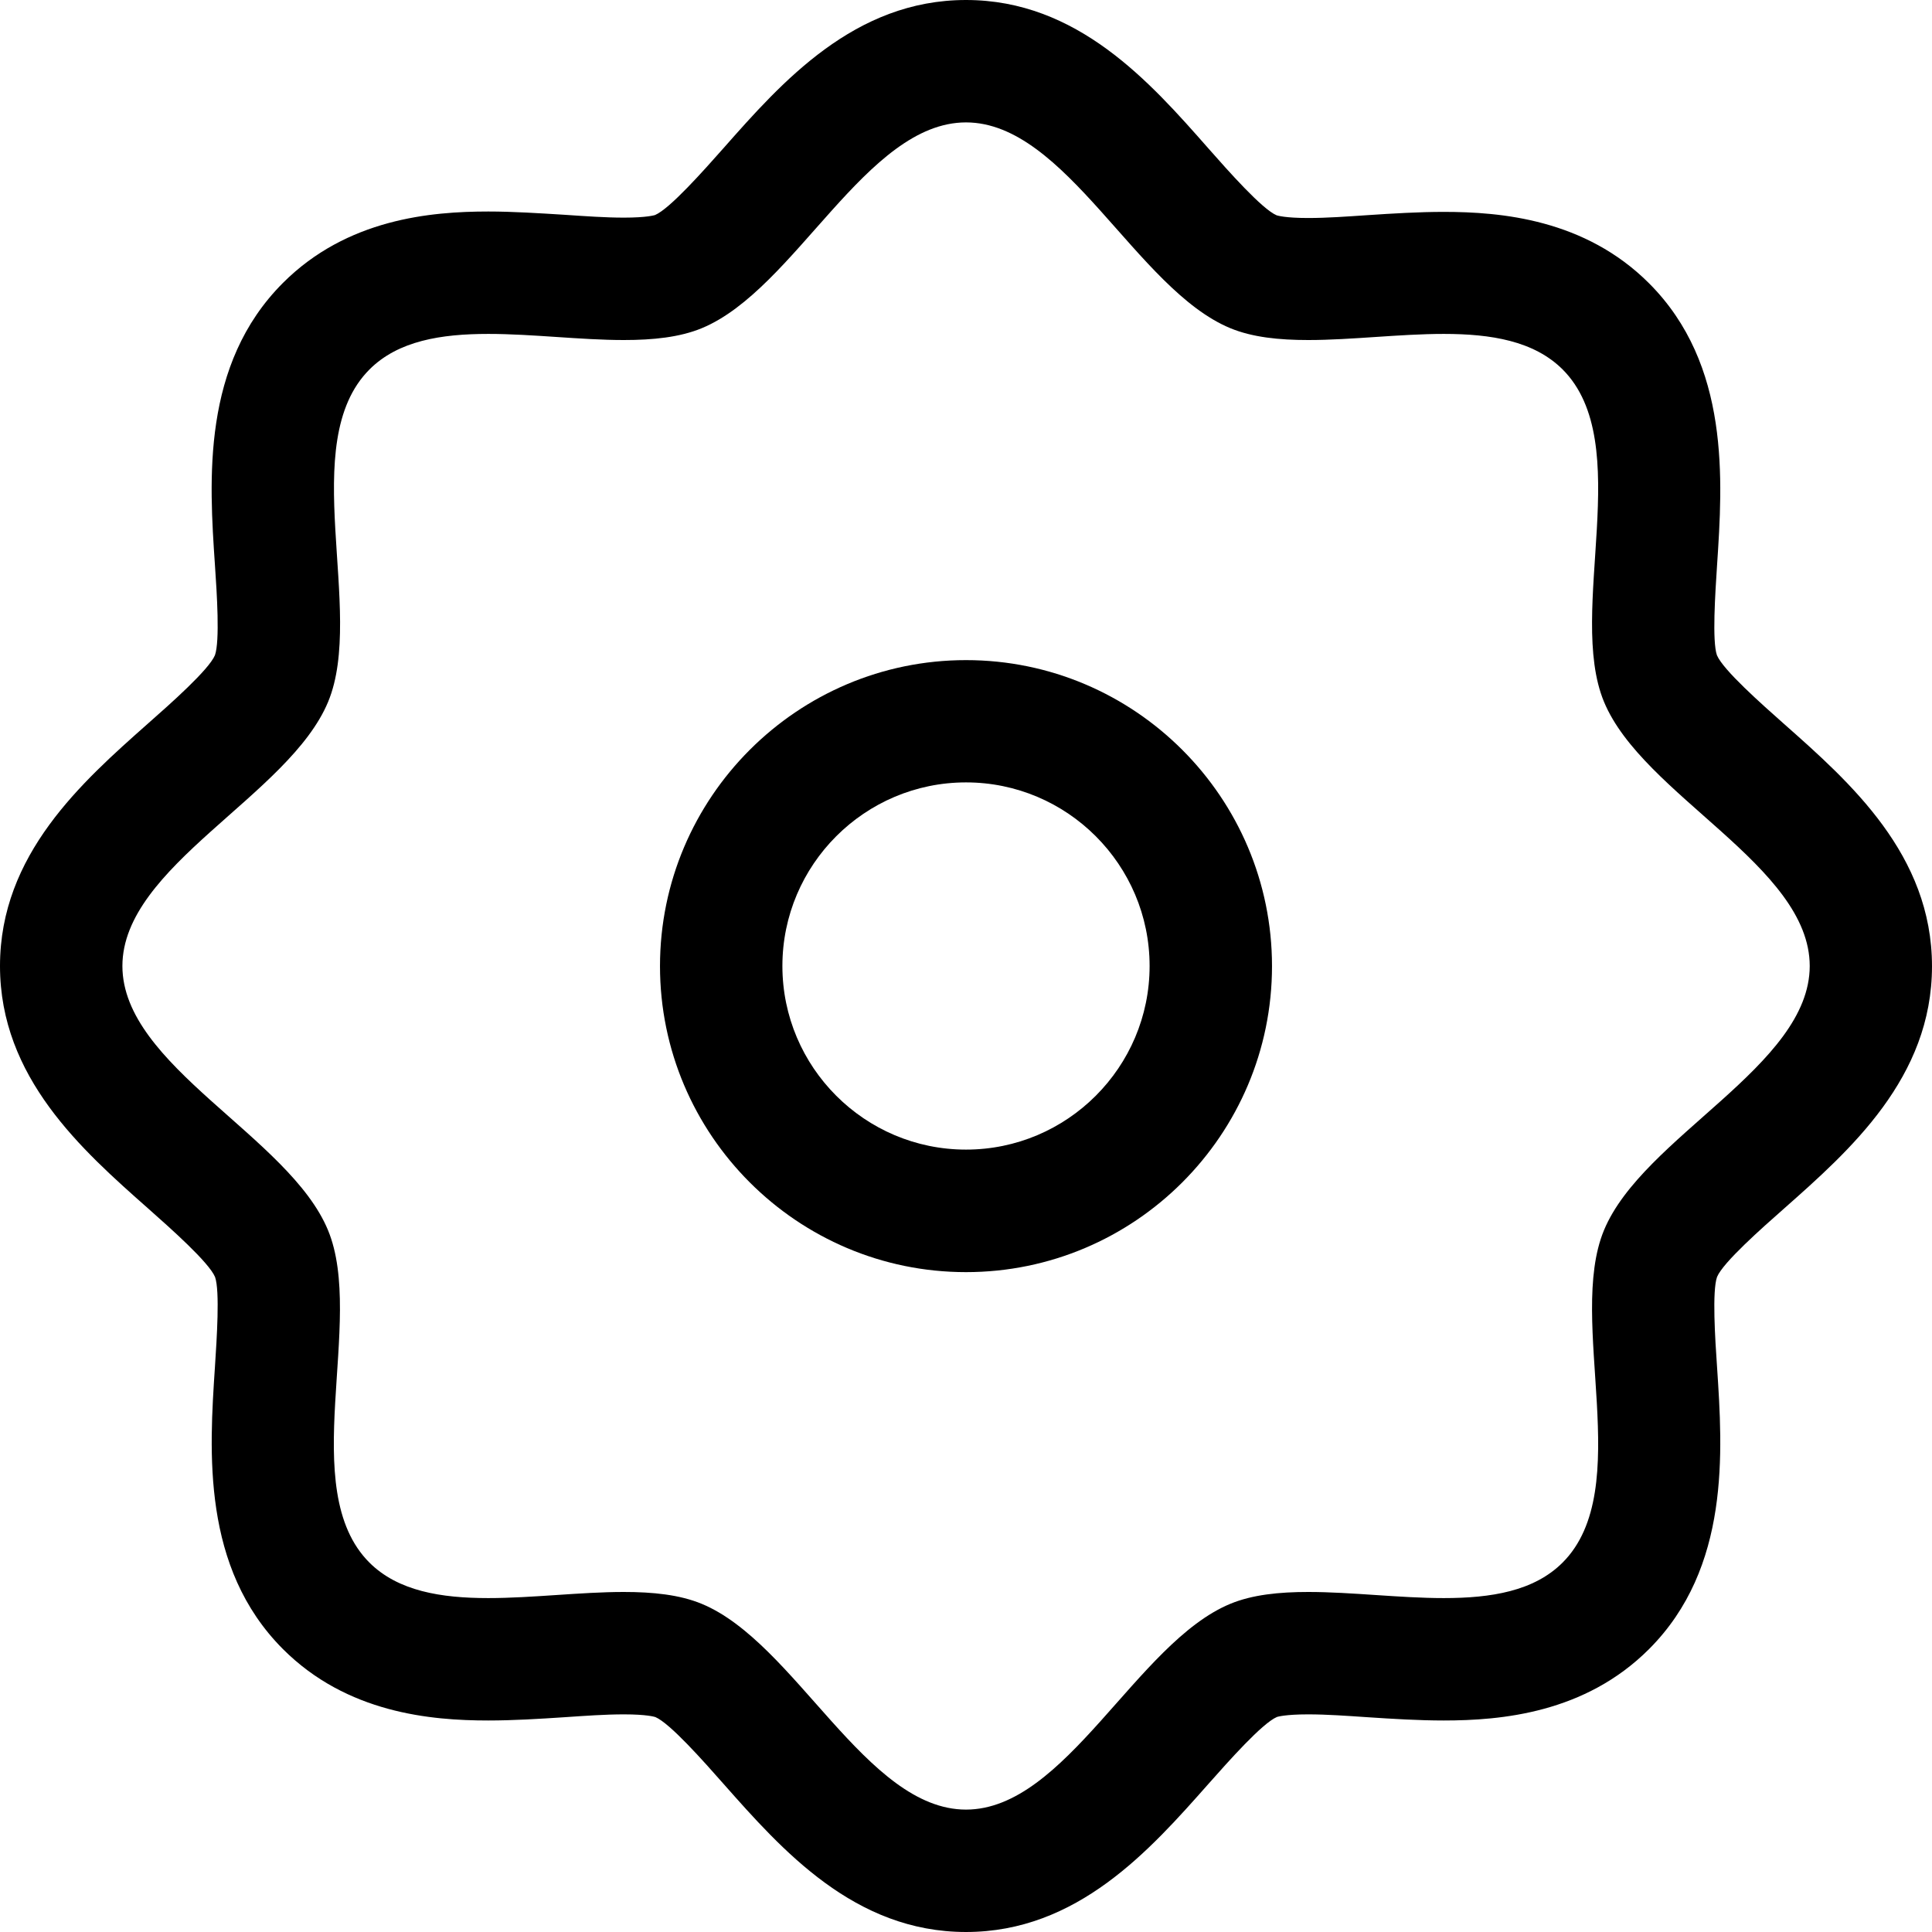 <svg xmlns="http://www.w3.org/2000/svg" viewBox="0 0 15.784 15.784" preserveAspectRatio="xMidYMin meet"><path d="M7.892 1c.816 0 1.393 1.364 2.159 1.681.181.075.4.097.637.097.353 0 .746-.05 1.108-.05.385 0 .736.057.97.29.601.601.032 1.976.338 2.715.317.766 1.681 1.343 1.681 2.159s-1.364 1.393-1.681 2.159c-.306.739.263 2.114-.338 2.715-.234.234-.585.29-.97.29-.362 0-.754-.05-1.108-.05-.237 0-.456.022-.637.097-.766.317-1.343 1.681-2.159 1.681s-1.393-1.364-2.159-1.681c-.181-.075-.4-.097-.637-.097-.353 0-.746.05-1.108.05-.385 0-.736-.057-.97-.29-.601-.601-.032-1.976-.338-2.715C2.364 9.285 1 8.708 1 7.892s1.364-1.393 1.681-2.159c.306-.739-.263-2.114.338-2.715.234-.234.585-.29.97-.29.362 0 .754.05 1.108.05.237 0 .456-.022.637-.097C6.499 2.364 7.076 1 7.892 1zm0-1c-.911 0-1.504.67-1.979 1.208-.165.186-.441.498-.562.549-.004.001-.066.021-.254.021-.154 0-.317-.012-.481-.023-.211-.013-.423-.027-.627-.027-.47 0-1.154.06-1.677.583-.666.666-.603 1.613-.556 2.305.016.232.041.621 0 .737-.05.119-.362.395-.548.559C.67 6.389 0 6.981 0 7.892s.67 1.503 1.208 1.979c.186.165.498.441.549.562.04.114.014.503-.001.735-.046.692-.109 1.639.556 2.305.523.523 1.208.583 1.677.583.204 0 .416-.013.627-.027.164-.011.326-.023.481-.023.188 0 .25.02.257.022.119.05.395.362.559.548.476.538 1.068 1.208 1.979 1.208s1.503-.67 1.979-1.208c.165-.186.441-.498.562-.549.004-.001.066-.021.254-.021.154 0 .317.012.481.023.211.014.423.027.627.027.47 0 1.154-.06 1.677-.583.665-.665.602-1.613.556-2.304-.016-.232-.041-.621 0-.737.05-.119.362-.395.548-.559.538-.476 1.208-1.068 1.208-1.979s-.67-1.503-1.208-1.979c-.186-.165-.498-.441-.549-.562-.04-.114-.014-.503.001-.735.046-.692.109-1.639-.556-2.304-.523-.523-1.208-.583-1.677-.583-.204 0-.416.013-.627.027-.164.011-.326.023-.481.023-.188 0-.25-.02-.257-.022-.119-.05-.395-.362-.559-.548C9.395.67 8.803 0 7.892 0z"/><path d="M7.892 10.393c-1.378 0-2.5-1.122-2.5-2.5s1.122-2.5 2.5-2.5c1.379 0 2.5 1.122 2.5 2.5s-1.121 2.5-2.5 2.5zm0-4.001c-.827 0-1.5.673-1.5 1.5s.673 1.5 1.5 1.5 1.5-.673 1.5-1.5-.673-1.5-1.5-1.5z"/></svg>